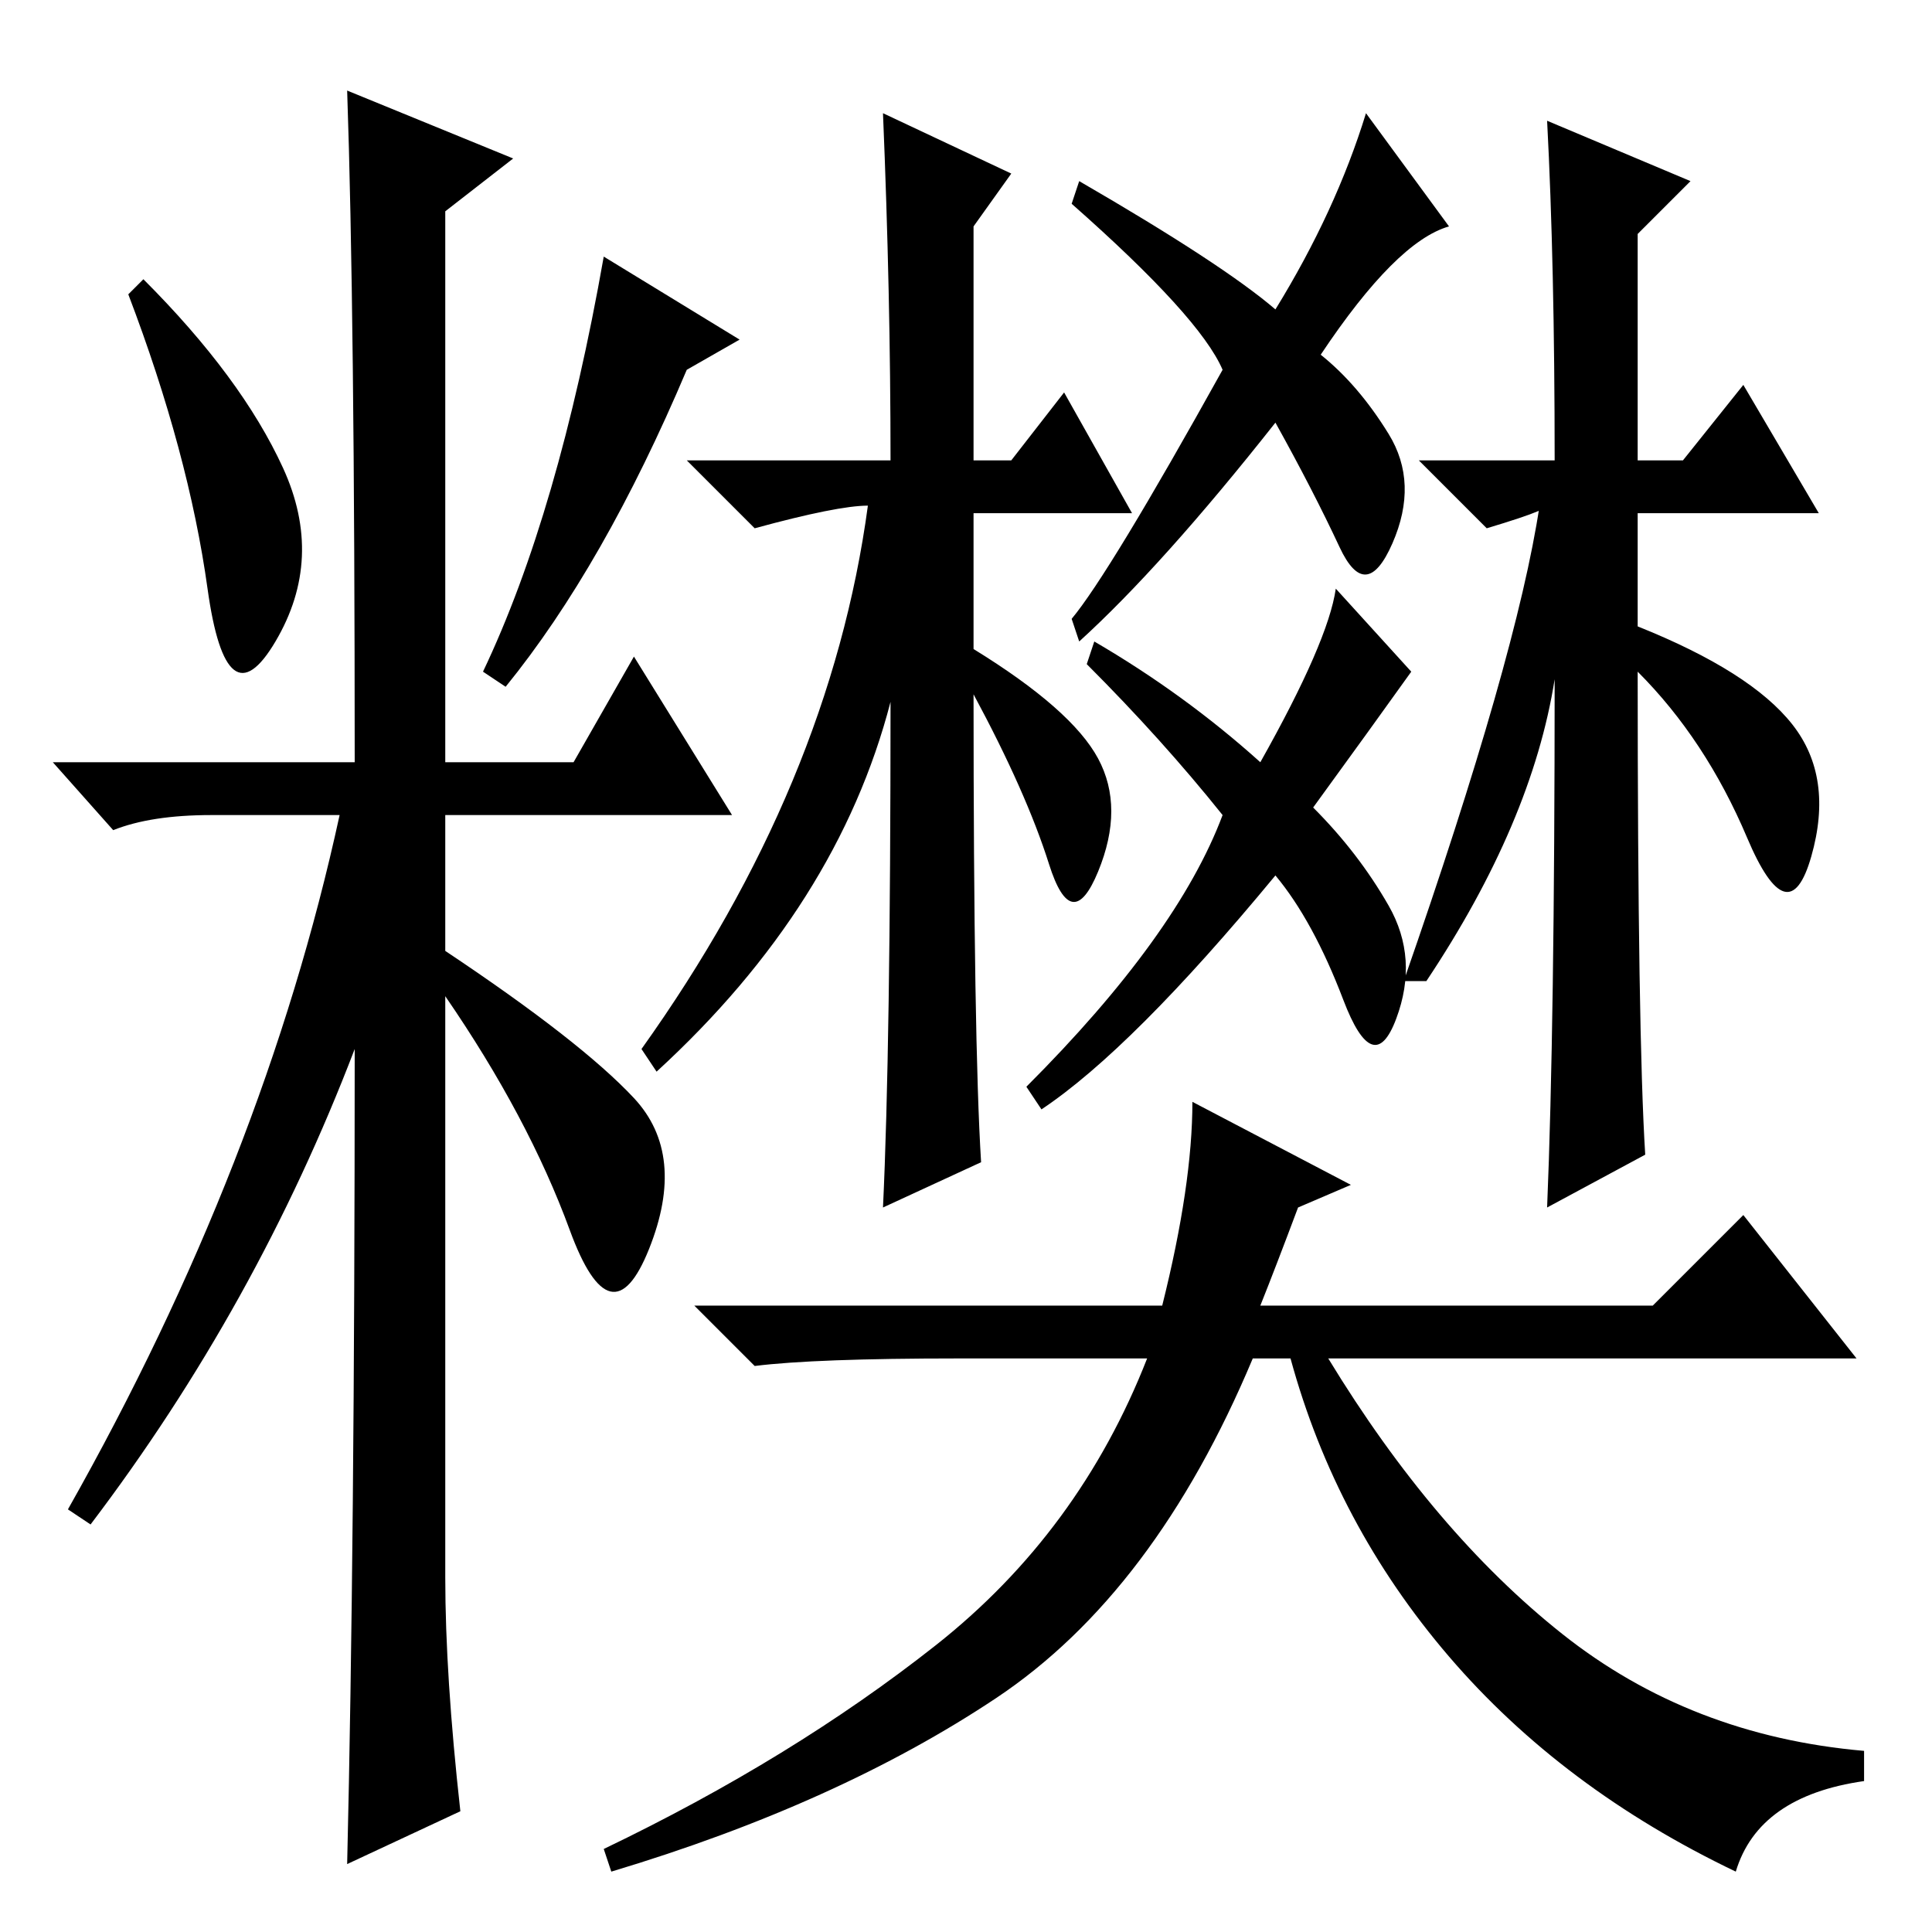 <?xml version="1.0" standalone="no"?>
<!DOCTYPE svg PUBLIC "-//W3C//DTD SVG 1.1//EN" "http://www.w3.org/Graphics/SVG/1.1/DTD/svg11.dtd" >
<svg xmlns="http://www.w3.org/2000/svg" xmlns:xlink="http://www.w3.org/1999/xlink" version="1.1" viewBox="0 -36 256 256">
  <g transform="matrix(1 0 0 -1 0 220)">
   <path fill="currentColor"
d="M37.5 194q5.5 -12 -1 -23t-9 7t-10.5 39l2 2q13 -13 18.5 -25zM46 244l22 -9l-9 -7v-73h17l8 14l13 -21h-38v-18q18 -12 25 -19.5t2 -20t-10.5 2.5t-16.5 31v-77q0 -13 2 -31l-15 -7q1 42 1 108q-13 -34 -35 -63l-3 2q26 46 36 92h-17q-8 0 -13 -2l-8 9h40q0 60 -1 89z
M91 207q-11 -26 -24 -42l-3 2q10 21 16 55l18 -11zM118 163q-7 -27 -31 -49l-2 3q25 35 30 72q-4 0 -15 -3l-9 9h27q0 22 -1 46l17 -8l-5 -7v-31h5l7 9l9 -16h-21v-18q13 -8 16.5 -14.5t0 -15t-6.5 1t-10 22.5q0 -46 1 -62l-13 -6q1 21 1 67zM169 215q8 13 12 26l11 -15
q-7 -2 -17 -17q5 -4 9 -10.5t0.5 -14.5t-7 -0.5t-8.5 16.5q-15 -19 -26 -29l-1 3q5 6 20 33q-3 7 -20 22l1 3q19 -11 26 -17zM144 168l1 3q12 -7 22 -16q9 16 10 23l10 -11q-5 -7 -13 -18q6 -6 10 -13t1 -15t-7 2.5t-9 16.5q-19 -23 -31 -31l-2 3q20 20 26 36q-8 10 -18 20z
M205 240l19 -8l-7 -7v-30h6l8 10l10 -17h-24v-15q15 -6 20.5 -13t2.5 -17.5t-8.5 2.5t-14.5 22q0 -48 1 -64l-13 -7q1 24 1 70q-3 -19 -17 -40h-3q15 43 18 63q3 0 -7 -3l-9 9h18q0 26 -1 45zM179 99l-7 -3q-3 -8 -5 -13h52l12 12l15 -19h-70q14 -23 31 -36.5t40 -15.5v-4
q-14 -2 -17 -12q-23 11 -38 28.5t-21 39.5h-5q-13 -31 -34 -45t-51 -23l-1 3q25 12 44 27t28 38h-25q-19 0 -27 -1l-8 8h62q4 16 4 27z" />
  </g>

</svg>
